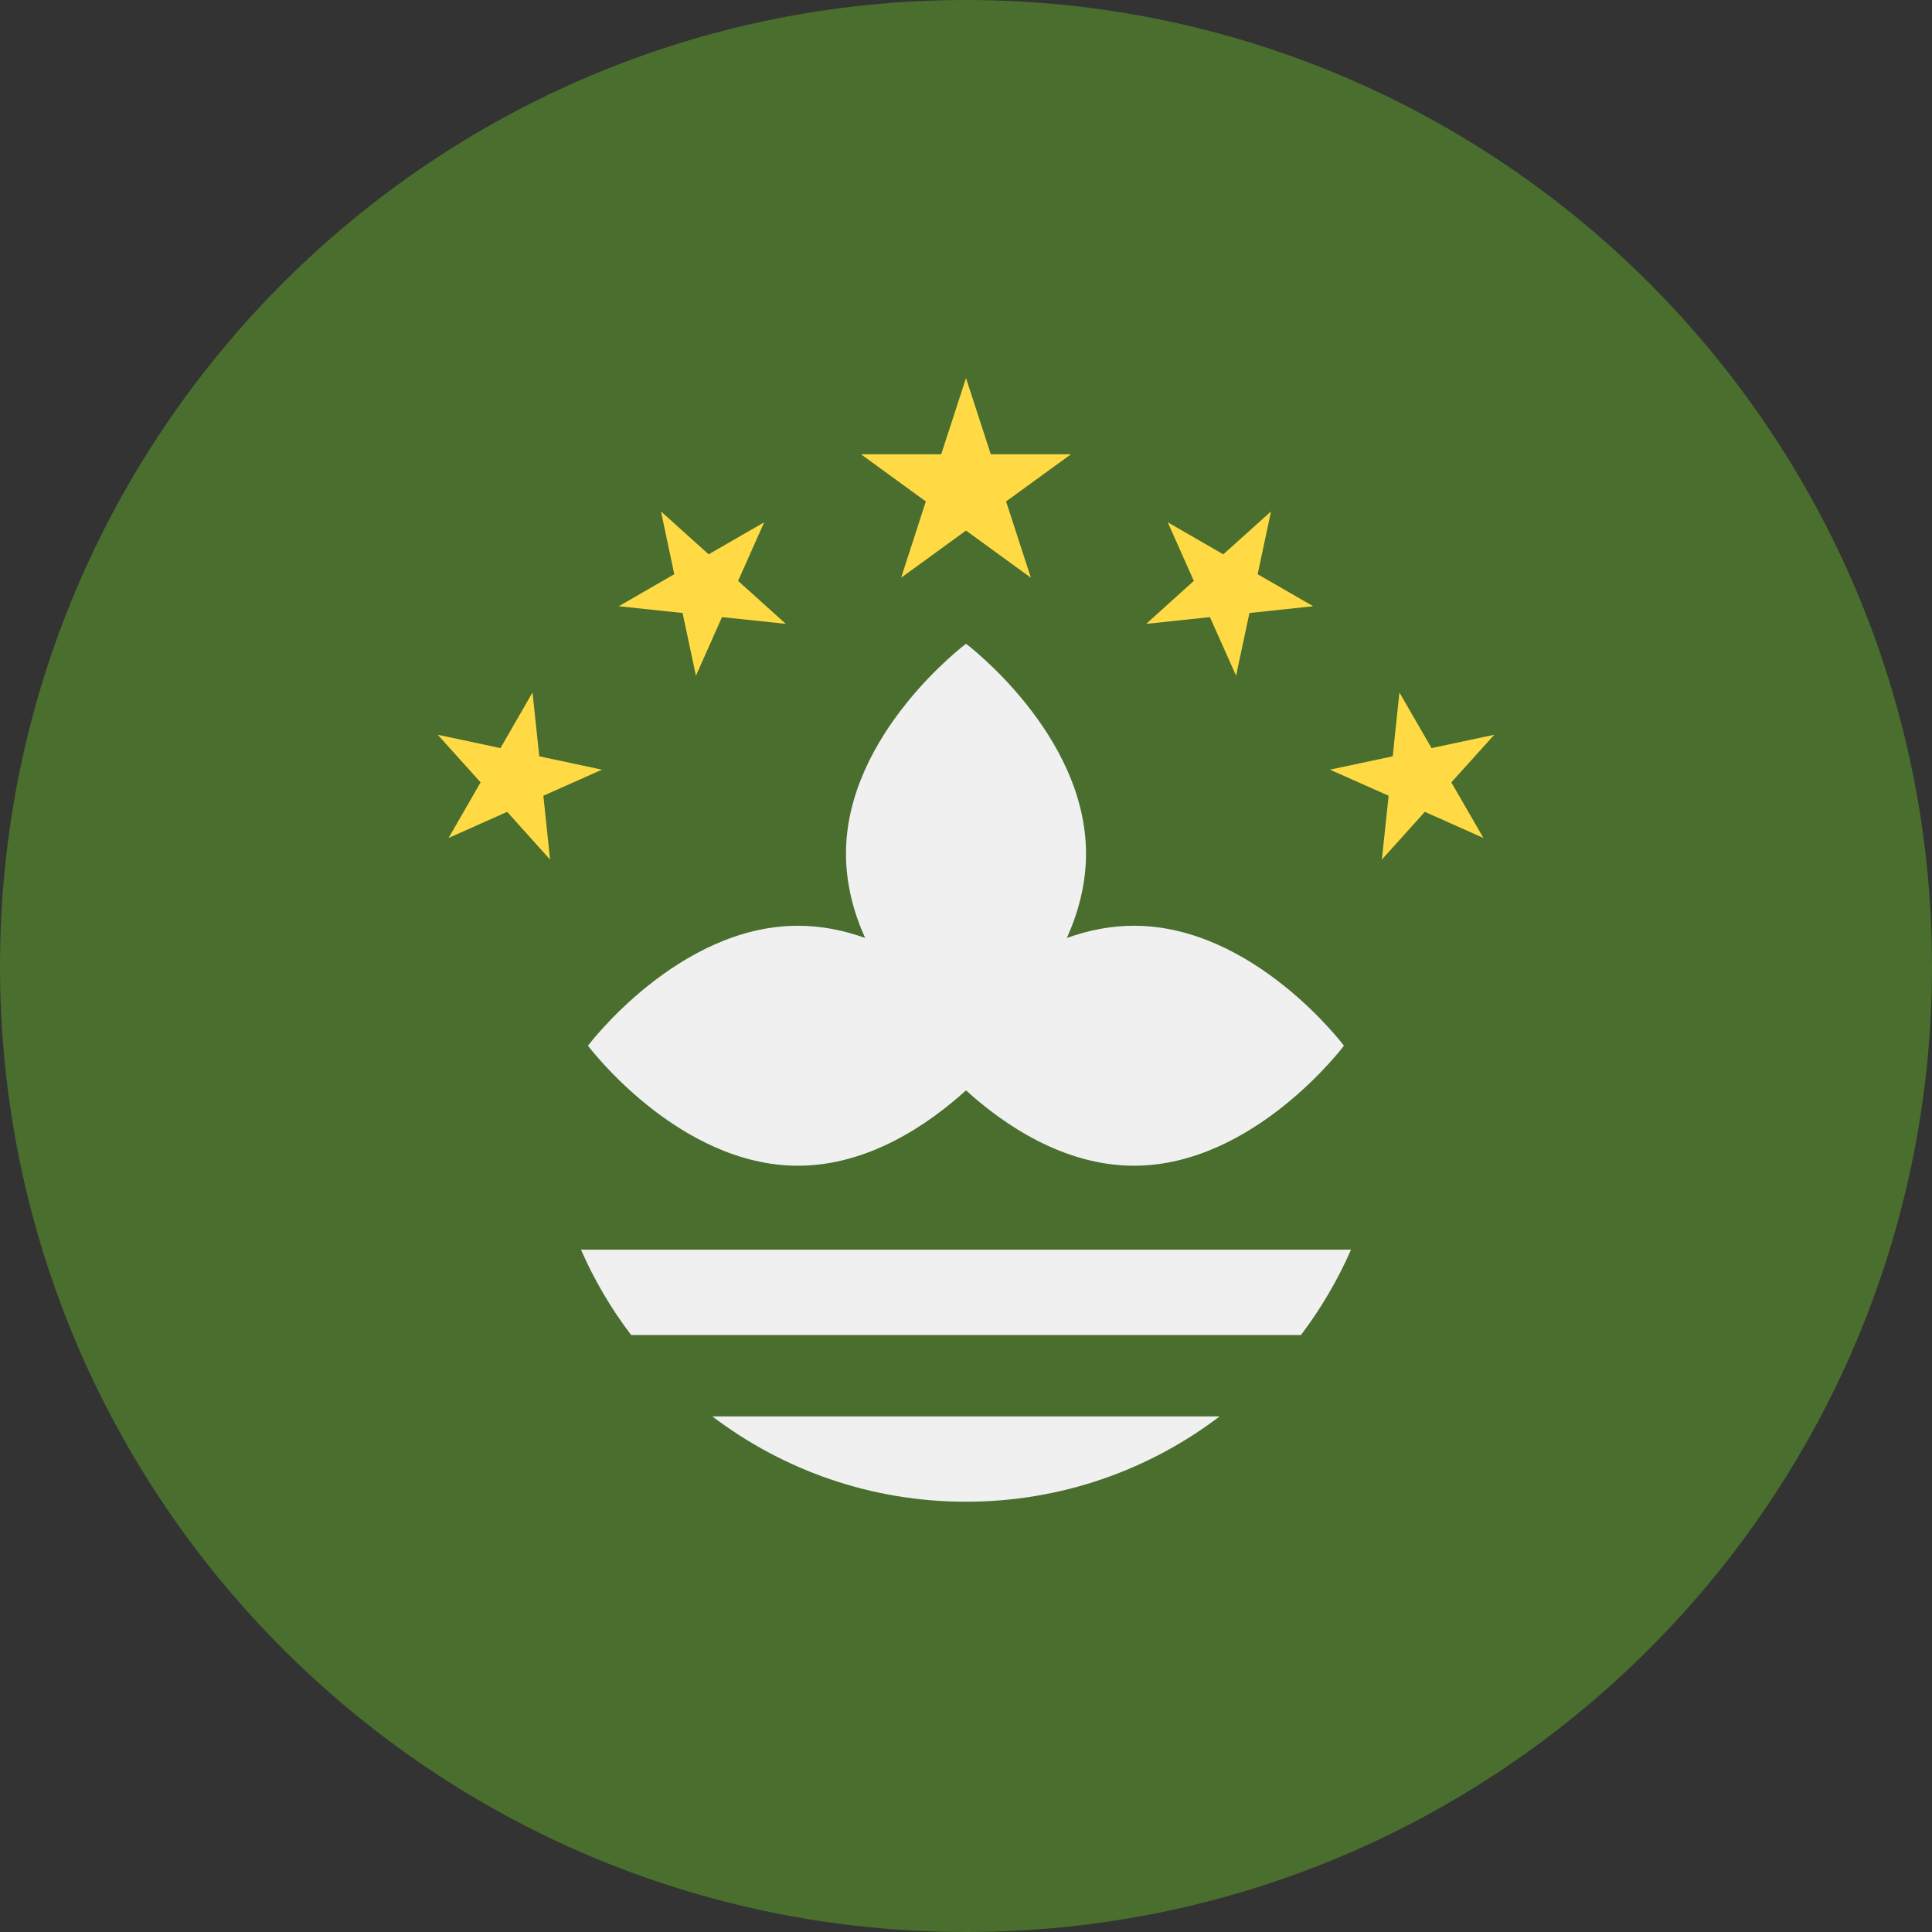 <svg width="24" height="24" viewBox="0 0 24 24" fill="none" xmlns="http://www.w3.org/2000/svg">
<rect x="0" y="0" width="24" height="24" fill="#333333" stroke="none"/>
<g clip-path="url(#clip0_246_4693)">
<path d="M12 24C18.627 24 24 18.627 24 12C24 5.373 18.627 0 12 0C5.373 0 0 5.373 0 12C0 18.627 5.373 24 12 24Z" fill="#496E2D"/>
<path d="M14.087 11.5C13.792 11.5 13.512 11.558 13.253 11.652C13.395 11.335 13.491 10.982 13.491 10.605C13.491 9.115 12 7.997 12 7.997C12 7.997 10.509 9.115 10.509 10.605C10.509 10.982 10.604 11.335 10.747 11.652C10.487 11.558 10.207 11.5 9.913 11.5C8.422 11.5 7.304 12.99 7.304 12.99C7.304 12.99 8.422 14.481 9.913 14.481C10.787 14.481 11.532 13.969 12 13.545C12.467 13.969 13.213 14.481 14.087 14.481C15.578 14.481 16.695 12.99 16.695 12.99C16.695 12.99 15.577 11.5 14.087 11.5Z" fill="#F0F0F0"/>
<path d="M12 4.696L12.308 5.643H13.304L12.498 6.229L12.806 7.177L12 6.591L11.194 7.177L11.501 6.229L10.695 5.643H11.692L12 4.696Z" fill="#FFDA44"/>
<path d="M8.211 6.353L8.803 6.886L9.493 6.488L9.169 7.216L9.762 7.75L8.969 7.666L8.645 8.394L8.479 7.615L7.686 7.531L8.376 7.133L8.211 6.353Z" fill="#FFDA44"/>
<path d="M5.437 9.127L6.217 9.293L6.615 8.602L6.699 9.395L7.478 9.561L6.75 9.885L6.833 10.678L6.3 10.085L5.572 10.41L5.97 9.719L5.437 9.127Z" fill="#FFDA44"/>
<path d="M15.789 6.353L15.196 6.886L14.506 6.488L14.83 7.216L14.238 7.75L15.03 7.666L15.355 8.394L15.521 7.615L16.313 7.531L15.623 7.133L15.789 6.353Z" fill="#FFDA44"/>
<path d="M18.563 9.127L17.783 9.293L17.384 8.602L17.301 9.395L16.521 9.561L17.25 9.885L17.166 10.678L17.7 10.085L18.428 10.41L18.029 9.719L18.563 9.127Z" fill="#FFDA44"/>
<path d="M12 18.655C13.184 18.655 14.276 18.26 15.151 17.595H8.849C9.725 18.26 10.816 18.655 12 18.655Z" fill="#F0F0F0"/>
<path d="M7.217 15.524C7.383 15.903 7.593 16.259 7.84 16.584H16.161C16.407 16.259 16.617 15.903 16.783 15.524H7.217Z" fill="#F0F0F0"/>
</g>
<defs>
<clipPath id="clip0_246_4693">
<rect width="24" height="24" fill="white"/>
</clipPath>
</defs>
</svg>
